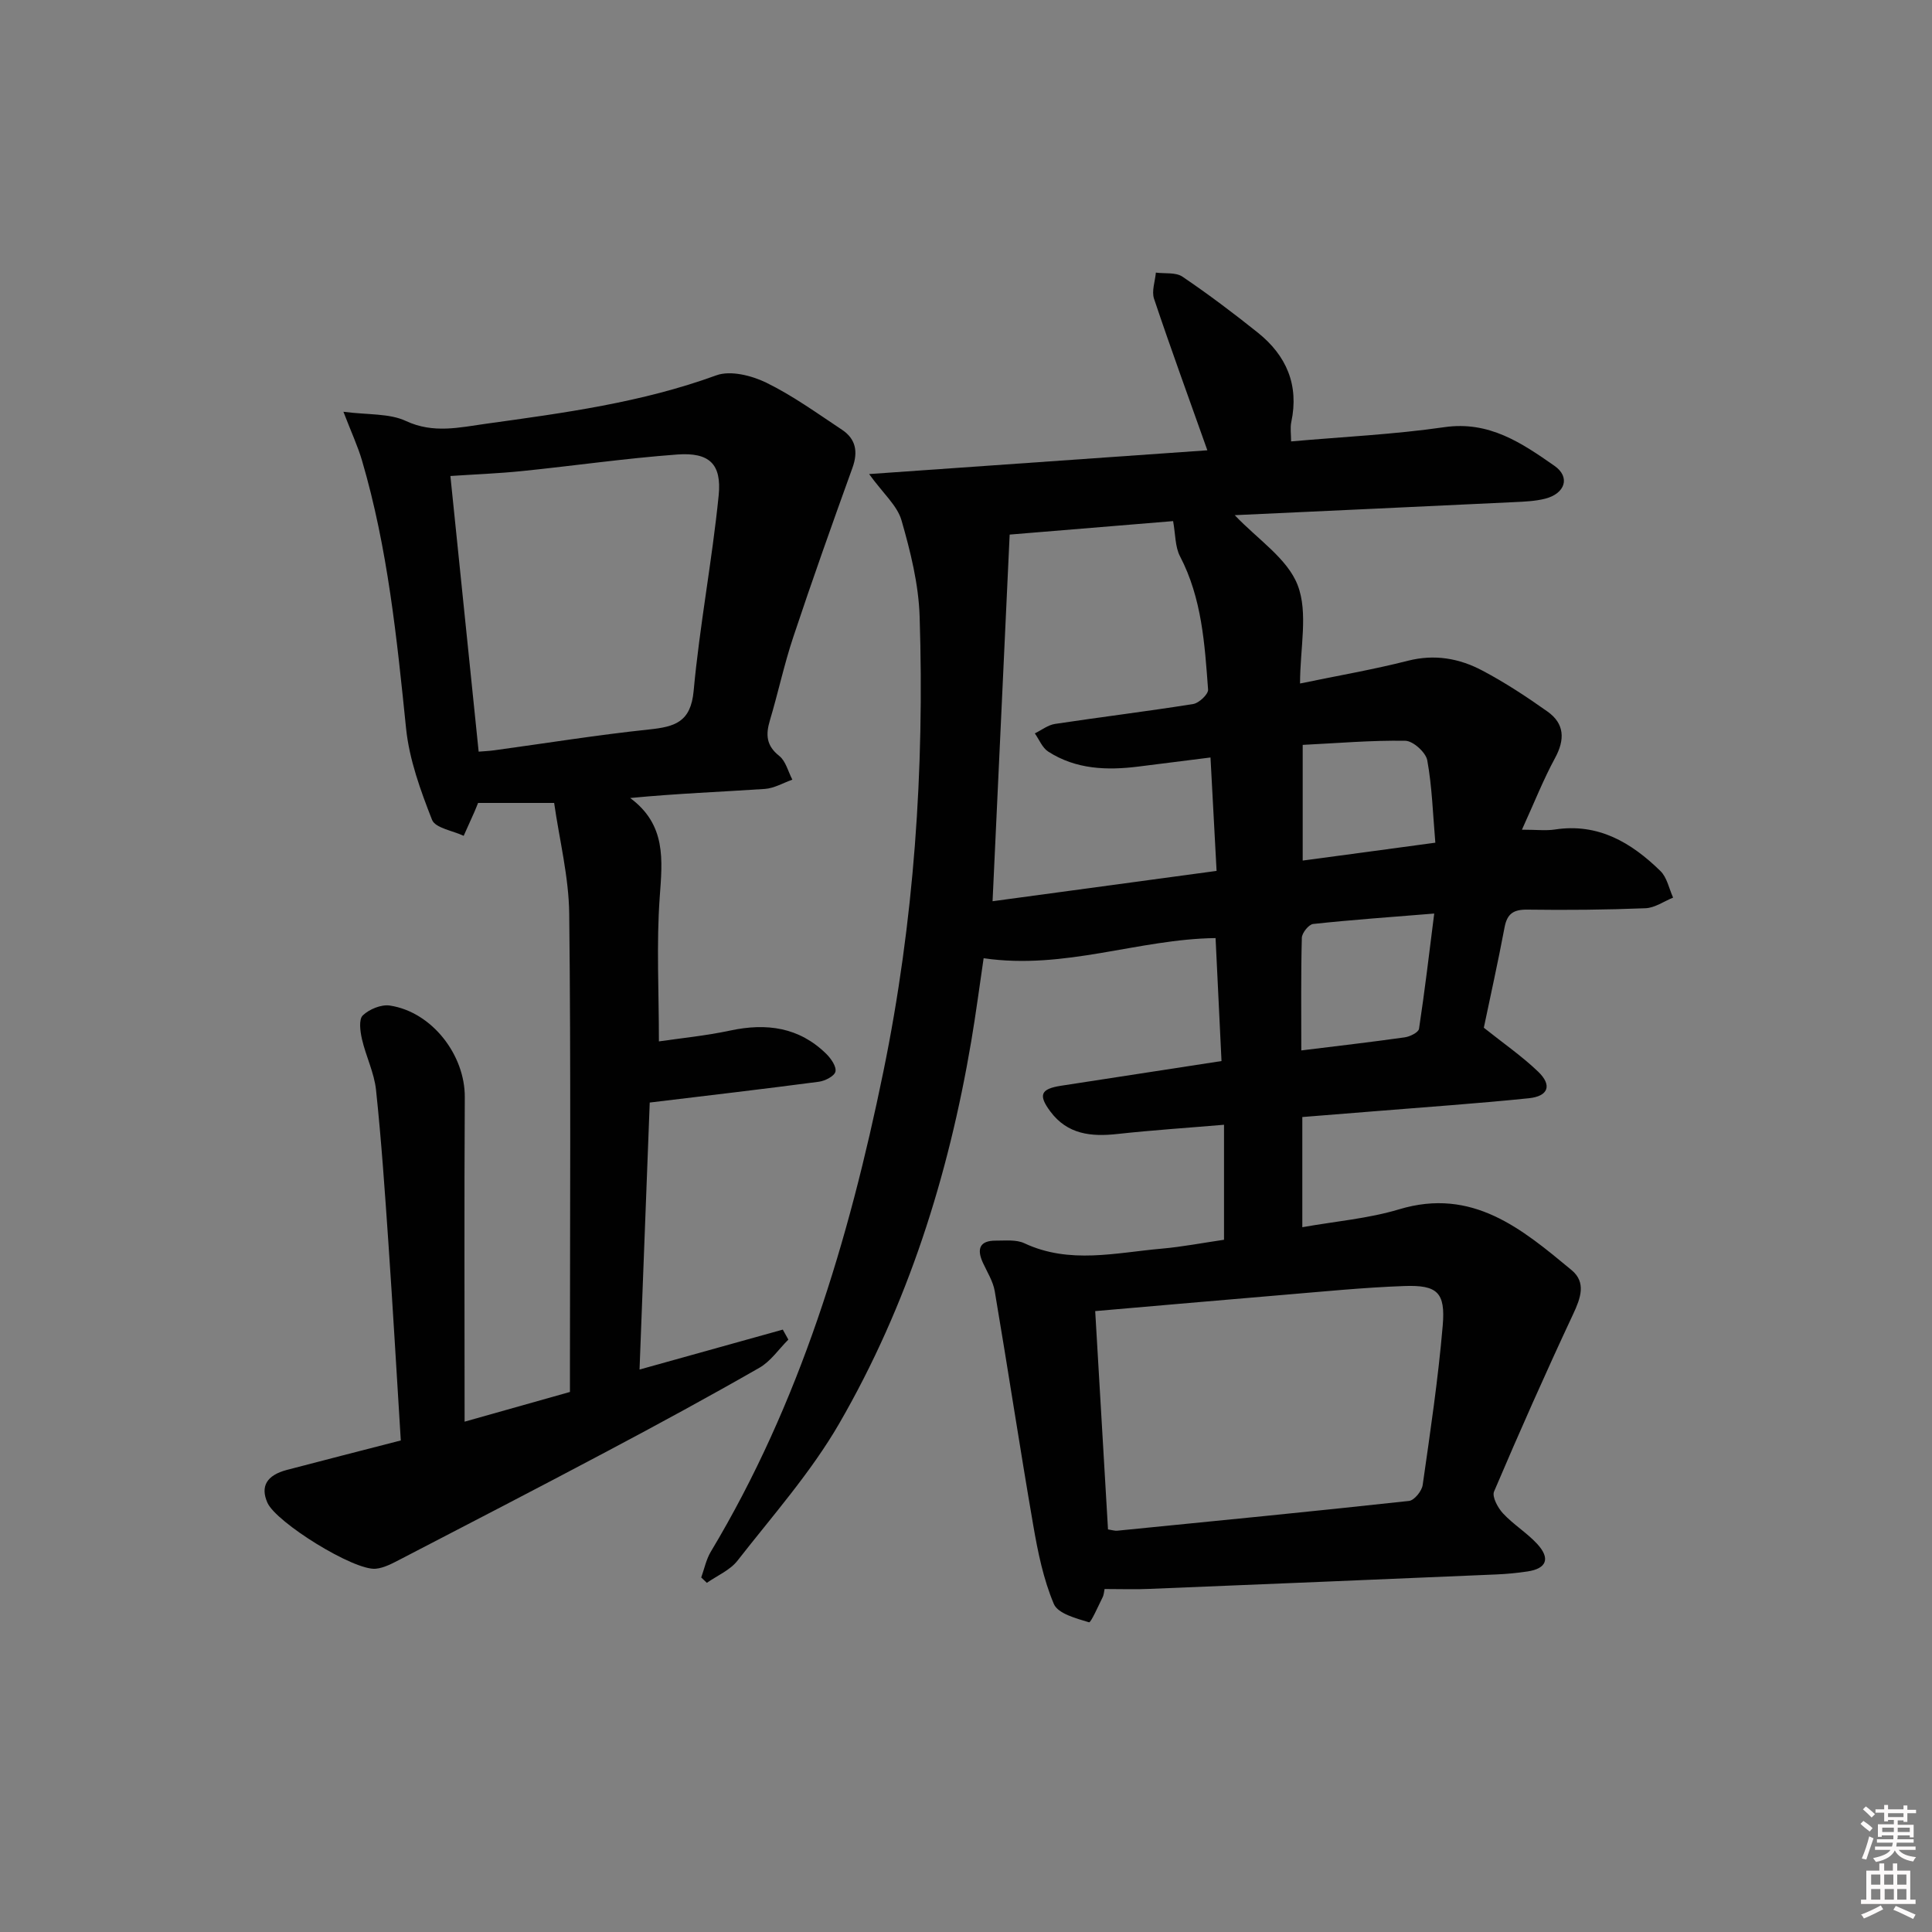 <svg enable-background="new 0 0 400 400" viewBox="0 0 400 400" xmlns="http://www.w3.org/2000/svg"><rect x="0" y="0" width="400" height="400" fill="#808080" stroke="none"/><path d="m385.2 377.6.6-.6c.6.4 1.3.9 1.9 1.5l-.6.7c-.8-.6-1.4-1.1-1.9-1.6zm.3 7.1c.6-1.4 1.1-2.9 1.5-4.5.3.1.6.3.9.4-.5 1.4-1 2.9-1.5 4.4l-.9-.2zm.2-10.1.6-.6c.7.5 1.3 1.1 1.9 1.6l-.7.7c-.6-.6-1.2-1.2-1.8-1.7zm8.4-.8h.8v.9h1.8v.7h-1.8v1.8h-.8v-.3h-1.2v.9h3.3v2.6h-.8v-.4h-2.5c0 .3 0 .6-.1.8h3.4v.7h-3.5c0 .3-.1.6-.1.8h4v.7h-3.5c.7.9 1.9 1.3 3.6 1.5-.2.2-.4.5-.6.9-1.9-.3-3.2-1.1-3.8-2.3-.5 1.1-1.8 2-3.9 2.4-.2-.3-.4-.5-.6-.8 1.9-.4 3.1-.9 3.6-1.7h-3.2v-.7h3.5c.1-.2.1-.5.2-.8h-3.3v-.7h3.4c0-.2 0-.5 0-.8h-2.4v.3h-.8v-2.6h3.3v-.9h-1.2v.3h-.8v-1.8h-1.8v-.7h1.8v-.9h.8v.9h3.2zm-4.4 5.5h2.4c0-.3 0-.6 0-.9h-2.4zm1.2-3.1h3.2v-.8h-3.2zm4.4 2.2h-2.4v.9h2.5v-.9z" fill="#fcfafa"/><path d="m389.2 385.8h.9v1.5h1.8v-1.5h.9v1.5h2.7v6h1.1v.9h-11.3v-.9h1.1v-6h2.7v-1.5zm.2 8.7.5.8c-1.2.6-2.5 1.3-4 1.9-.2-.3-.3-.6-.6-.8 1.6-.6 3-1.3 4.1-1.9zm-2-4.3h1.9v-2.1h-1.9zm0 3.1h1.9v-2.2h-1.9zm2.7-3.1h1.9v-2.1h-1.9zm.1 3.1h1.9v-2.2h-1.9zm2.3 1.3c1.4.6 2.7 1.2 4.1 1.8l-.5.9c-1.5-.7-2.8-1.4-4.1-1.9zm2.2-6.5h-1.9v2.1h1.9zm-1.9 5.2h1.9v-2.2h-1.9z" fill="#fcfafa"/><g fill="#010101"><path d="m228.69 328.99c-.11.48-.13 1.17-.42 1.74-.91 1.83-2.42 5.26-2.8 5.15-2.64-.81-6.43-1.78-7.28-3.79-2.16-5.11-3.31-10.73-4.26-16.25-2.79-16.15-5.24-32.36-7.98-48.52-.35-2.05-1.57-3.96-2.46-5.9-1.3-2.85-.67-4.58 2.69-4.56 1.98.01 4.22-.25 5.9.54 9.37 4.39 18.94 1.95 28.44 1.12 4.27-.38 8.5-1.2 12.9-1.84 0-7.86 0-15.44 0-23.81-7.65.65-14.87 1.12-22.07 1.91-5.43.6-10.34.1-13.88-4.65-2.56-3.43-2.01-4.69 2.22-5.34 10.83-1.66 21.66-3.33 33.21-5.11-.4-8.34-.81-16.7-1.23-25.46-15.94.19-31.23 6.63-48.02 4.17-.82 5.54-1.58 11.37-2.56 17.17-4.72 27.9-13.15 54.63-27.33 79.15-5.87 10.15-13.82 19.12-21.08 28.42-1.54 1.97-4.19 3.08-6.33 4.58-.39-.37-.78-.74-1.17-1.11.64-1.78 1.02-3.71 1.97-5.31 18.46-30.77 28.58-64.5 35.73-99.36 6.39-31.14 8.53-62.6 7.52-94.28-.21-6.69-1.89-13.44-3.75-19.91-.88-3.07-3.79-5.55-6.71-9.59 24.16-1.7 47.21-3.32 70.03-4.92-3.82-10.77-7.57-21.03-11.04-31.38-.53-1.58.22-3.59.38-5.41 1.86.25 4.11-.1 5.5.84 5.36 3.63 10.55 7.54 15.61 11.59 5.91 4.73 8.56 10.83 6.93 18.5-.26 1.24-.04 2.58-.04 4.02 10.69-.95 21.29-1.44 31.74-2.95 9.26-1.34 16.03 3.29 22.79 8.01 3.34 2.33 2.2 5.75-1.94 6.8-2.07.52-4.26.61-6.41.71-19.37.93-38.73 1.81-57.85 2.7 4.73 5 10.91 8.97 13.03 14.5 2.21 5.73.49 12.98.49 20.35 7.92-1.64 15.2-2.89 22.34-4.71 5.54-1.41 10.64-.49 15.4 2.03 4.68 2.47 9.15 5.41 13.48 8.48 3.55 2.51 3.66 5.79 1.57 9.64-2.42 4.46-4.29 9.22-6.85 14.83 3.07 0 4.98.24 6.82-.04 8.98-1.38 15.83 2.71 21.85 8.59 1.37 1.33 1.78 3.64 2.63 5.51-1.9.77-3.78 2.12-5.71 2.2-8.15.33-16.32.4-24.48.29-2.87-.04-4.18.85-4.71 3.69-1.35 7.15-2.93 14.26-4.29 20.76 4.12 3.28 7.93 5.92 11.23 9.08 2.94 2.81 2.17 5.1-1.91 5.52-10.58 1.09-21.19 1.81-31.8 2.68-4.94.4-9.89.8-15.1 1.21v22.81c6.83-1.22 13.64-1.78 20.03-3.7 15.19-4.58 25.43 4.05 35.73 12.59 3.04 2.53 1.88 5.76.32 9.09-5.68 12.14-11.13 24.41-16.38 36.74-.46 1.09.78 3.38 1.86 4.54 2.13 2.29 4.91 3.99 7.04 6.28 2.81 3.04 2 5.13-1.96 5.73-2.13.32-4.29.53-6.44.62-23.93 1.02-47.86 2.02-71.79 2.99-2.88.14-5.85.03-9.35.03zm.71-12.34c.92.14 1.41.31 1.88.27 20.16-2 40.31-3.97 60.45-6.17 1.08-.12 2.64-2.04 2.82-3.29 1.57-10.98 3.21-21.97 4.15-33.02.59-6.87-1.12-8.43-7.98-8.18-8.46.3-16.9 1.16-25.34 1.86-12.69 1.06-25.37 2.19-38.63 3.33.89 15.07 1.76 29.95 2.65 45.2zm21.22-159.82c-5.1.64-9.98 1.25-14.85 1.87-6.57.83-13.01.61-18.76-3.1-1.22-.79-1.86-2.49-2.76-3.76 1.39-.68 2.72-1.74 4.18-1.96 9.52-1.44 19.09-2.6 28.6-4.12 1.21-.19 3.17-2.04 3.09-3-.7-9.43-1.28-18.89-5.81-27.58-1.03-1.97-.93-4.53-1.43-7.29-10.61.87-21.65 1.79-33.84 2.79-1.19 25.44-2.36 50.64-3.54 75.91 15.73-2.13 30.83-4.17 46.38-6.28-.4-7.63-.81-15.18-1.26-23.48zm18.8 60.65c7.69-.95 14.57-1.74 21.42-2.71 1.08-.15 2.83-1.02 2.95-1.76 1.18-7.76 2.1-15.56 3.15-23.87-8.95.73-17.02 1.29-25.07 2.16-.91.1-2.32 1.86-2.34 2.88-.2 7.61-.11 15.23-.11 23.3zm27.75-43.01c-.51-5.93-.67-11.57-1.67-17.06-.3-1.63-2.93-4.01-4.53-4.04-7.05-.12-14.11.5-21.26.85v23.95c9.03-1.2 17.7-2.38 27.46-3.7z"/><path d="m82.98 298.23c-.87-13.96-1.64-27.4-2.56-40.82-.73-10.6-1.45-21.21-2.57-31.77-.38-3.56-2.1-6.96-2.91-10.5-.37-1.61-.69-4.08.17-4.91 1.34-1.29 3.83-2.31 5.61-2.04 8.72 1.32 15.56 10.24 15.51 18.96-.13 22.15-.04 44.3-.04 67.19 7.34-2.07 14.24-4.01 21.81-6.15 0-1.32 0-2.93 0-4.55 0-31.49.21-62.98-.15-94.47-.09-7.66-2.03-15.29-3.12-22.93-6.03 0-10.83 0-15.75 0-.28.69-.51 1.29-.77 1.88-.73 1.65-1.47 3.29-2.21 4.93-2.26-1.07-5.88-1.61-6.55-3.31-2.39-6.1-4.72-12.5-5.38-18.96-1.91-18.69-3.8-37.33-9.12-55.43-.86-2.94-2.17-5.74-3.85-10.1 5.11.67 9.49.3 12.94 1.91 5.7 2.66 11.11 1.33 16.6.57 16.1-2.23 32.21-4.38 47.66-10.02 2.93-1.07 7.32.04 10.36 1.52 5.49 2.69 10.53 6.34 15.66 9.74 2.87 1.91 3.37 4.55 2.18 7.86-4.2 11.64-8.35 23.31-12.26 35.06-1.89 5.66-3.13 11.53-4.84 17.25-.89 2.97-.76 5.24 1.94 7.37 1.35 1.07 1.83 3.24 2.71 4.91-1.9.67-3.77 1.79-5.71 1.92-9.09.61-18.21.95-27.87 1.88 7.49 5.54 6.68 12.8 6.12 20.5-.7 9.7-.17 19.49-.17 29.89 4.43-.65 9.66-1.16 14.78-2.25 7.5-1.6 14.25-.7 19.88 4.84.97.96 2.12 2.61 1.89 3.66-.2.93-2.14 1.93-3.42 2.1-11.34 1.5-22.7 2.82-35.03 4.31-.67 17.61-1.38 36.09-2.11 55.28 10.27-2.86 19.96-5.57 29.66-8.27.38.69.77 1.38 1.15 2.07-1.99 1.98-3.66 4.5-6.01 5.84-10.37 5.94-20.88 11.65-31.44 17.25-14.24 7.56-28.57 14.97-42.89 22.4-1.61.83-3.34 1.78-5.08 1.95-4.52.43-20.61-9.57-22.43-13.66-1.5-3.38-.17-5.69 4.02-6.8 7.66-2.01 15.36-3.98 23.59-6.1zm16.12-142.61c1.01-.08 2.13-.13 3.24-.28 10.68-1.46 21.33-3.18 32.04-4.31 5.28-.56 8.63-1.47 9.23-7.97 1.24-13.53 3.82-26.93 5.18-40.46.66-6.56-1.95-8.98-8.56-8.5-10.74.79-21.43 2.34-32.15 3.43-4.88.5-9.79.68-14.83 1.02 1.95 19.07 3.86 37.7 5.85 57.07z"/></g></svg>